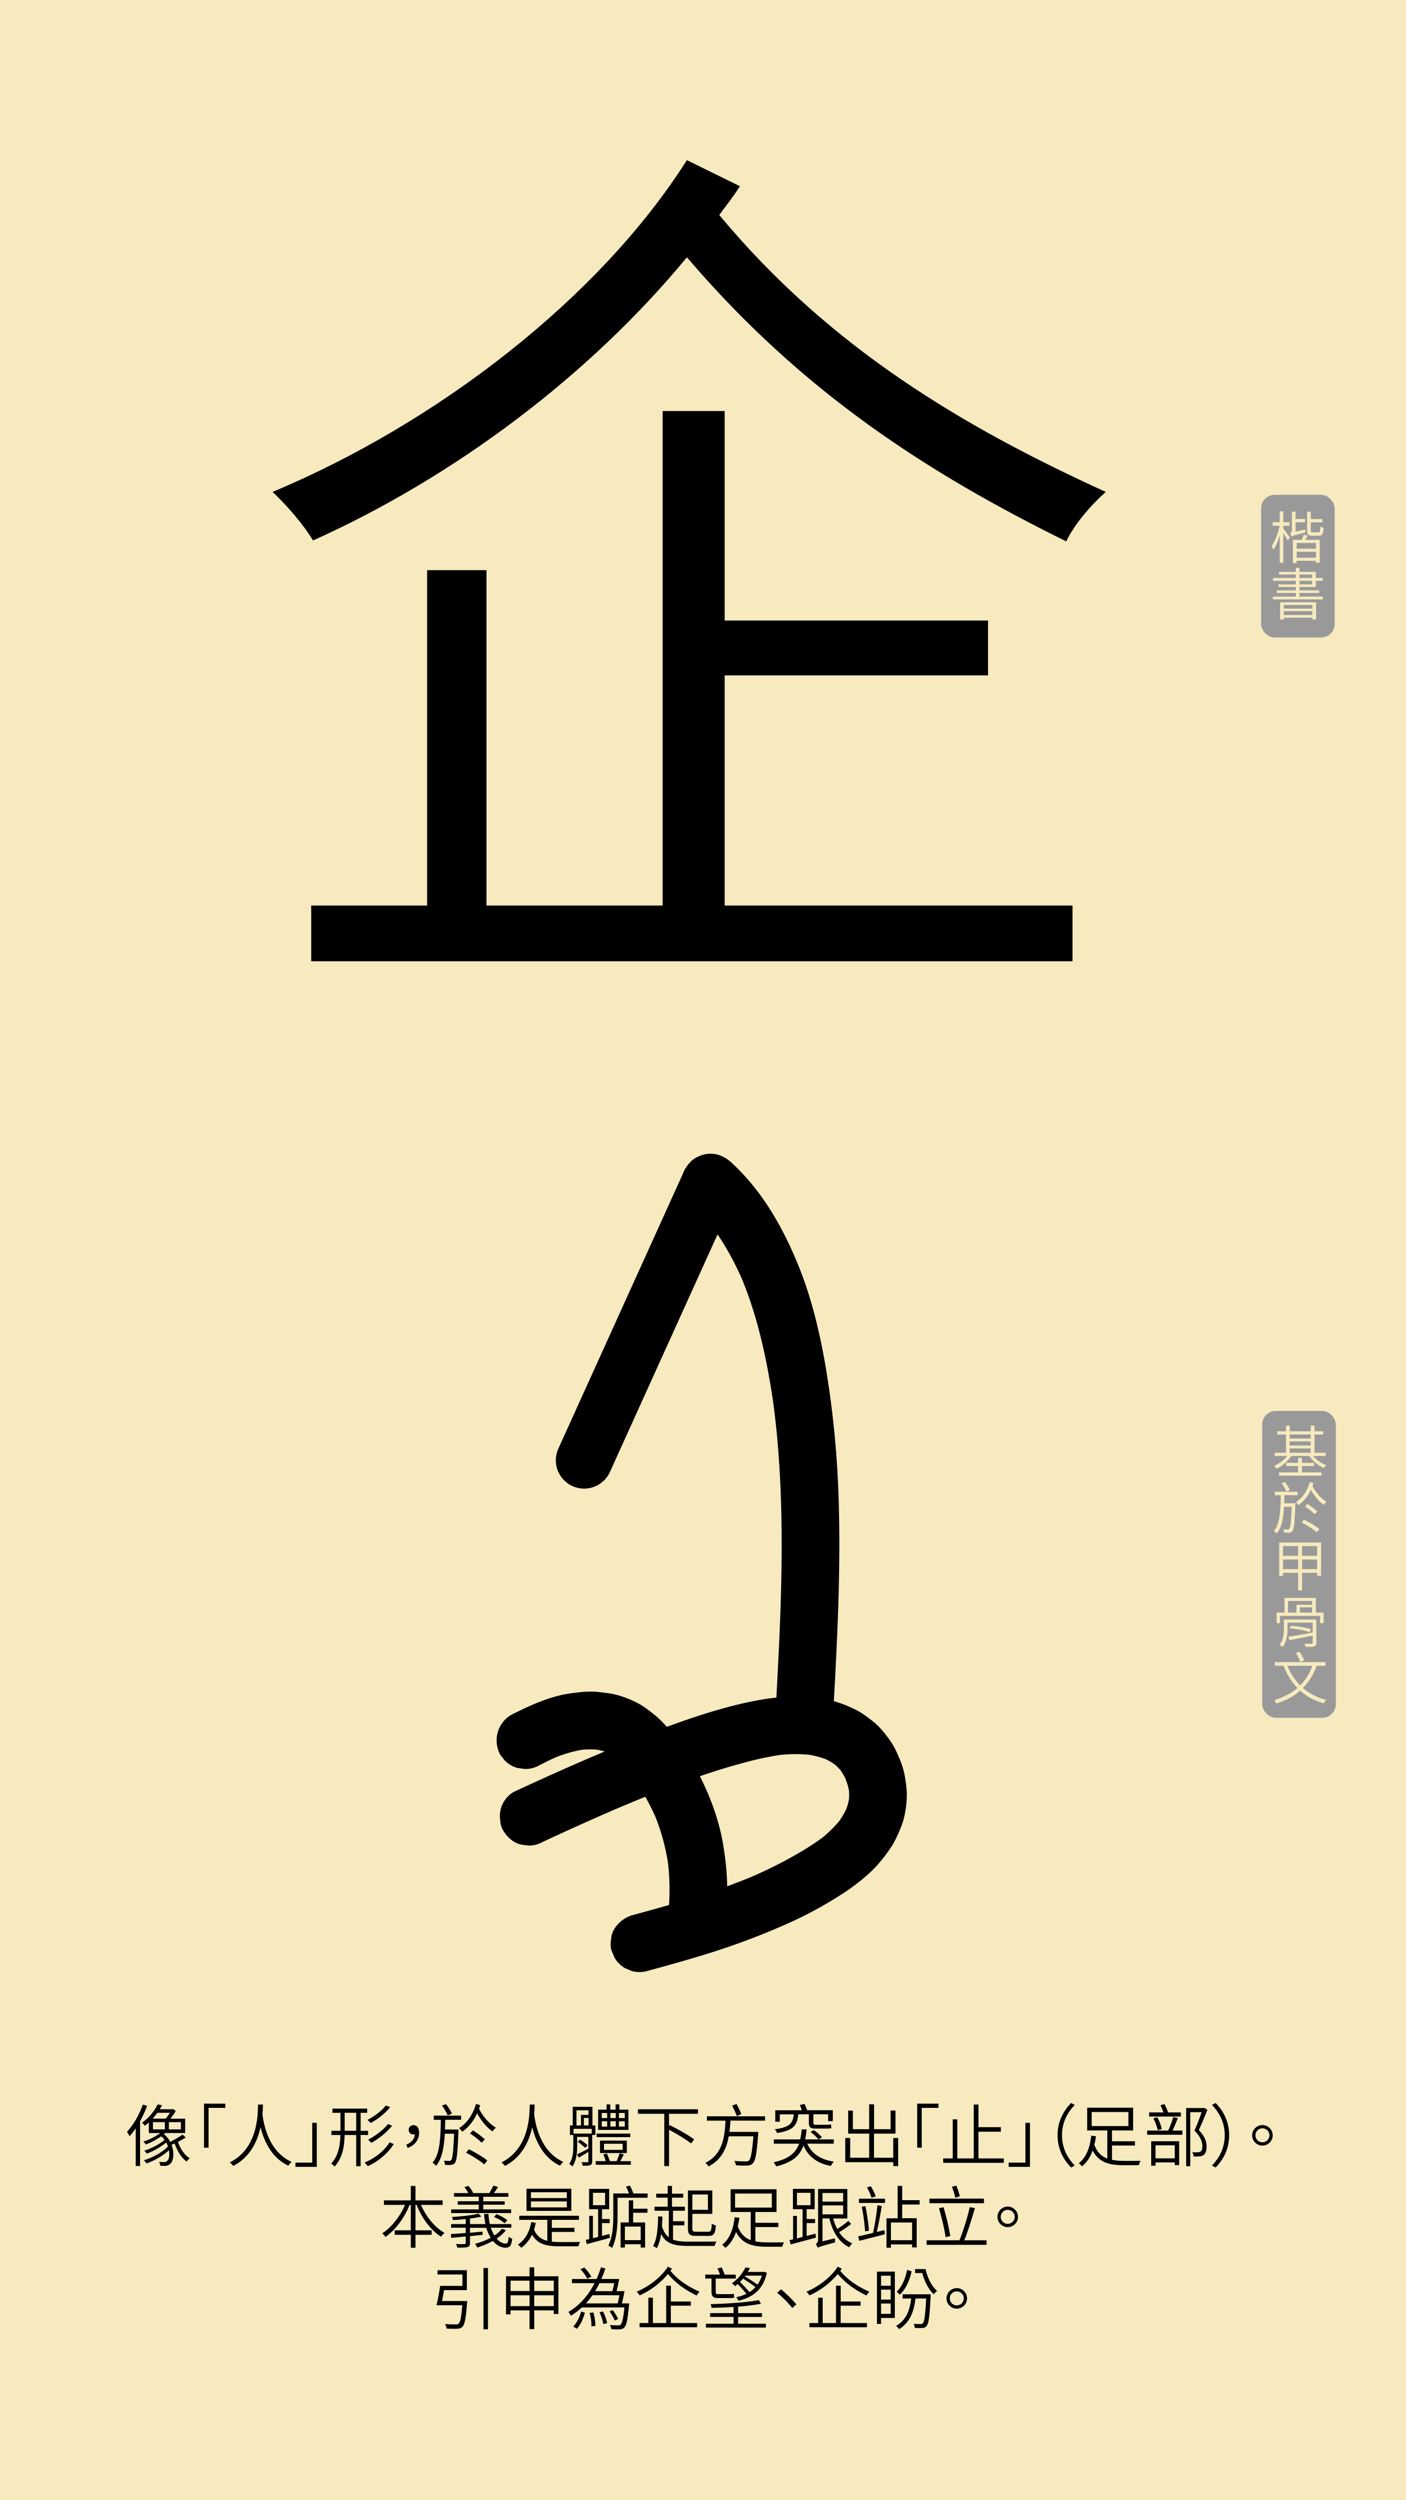 <svg id="Layer_1" data-name="Layer 1" xmlns="http://www.w3.org/2000/svg" viewBox="0 0 1242 2208"><defs><style>.cls-1{fill:#f6eabe;}.cls-2{fill:#999;}.cls-3,.cls-4{fill:none;}.cls-4{stroke:#000;stroke-linecap:round;stroke-miterlimit:10;stroke-width:50px;}</style></defs><rect class="cls-1" width="1242" height="2208"/><path d="M653.64,164.47c-5.56,8.74-11.91,16.68-18.26,25.41,97.66,117.51,216,187.38,341.41,244.55C964.09,445.55,949,463,941.86,478.1,819.58,417.76,708.43,346.3,606.79,227.2c-85.75,104-204.85,193.73-330.3,250.11-7.94-13.5-23-31-35.73-42.88,146.1-61.14,289-171.5,366-293Zm-13.5,635.2H947.42v49.22H274.91V799.67H377.33V503.51h52.4V799.67H585.36V363h54.78V548H872.78v48.44H640.14Z"/><rect class="cls-2" x="1114" y="437" width="65" height="126" rx="12"/><path class="cls-1" d="M1133.7,466.82c1.25,1.6,4.9,6.7,5.7,8.05l-2,2.45c-.7-1.5-2.35-4.4-3.75-6.65V497h-3.15V472.57c-1.5,5.05-3.5,9.9-5.55,12.85a14.83,14.83,0,0,0-1.75-3.1c2.9-4,5.8-11.5,7.2-18h-6.2v-3.15h6.3v-9.65h3.15v9.65h5.45v3.15h-5.45Zm19.1.7a19.47,19.47,0,0,0,.45,2.65c-10.15,2.7-11.6,3.15-12.5,3.75a12.13,12.13,0,0,0-1.1-3.2c.7-.2,1.55-.5,1.55-2.2v-16.7h3.25v6.5h8.35v2.9h-8.35v8.3Zm2.35,5.5-2,3.75h12.65V497h-3.4v-1.75h-17v2h-3.3V476.77h7.9c.55-1.5,1.2-3.25,1.55-4.6Zm7.3,6.5h-17v5.05h17Zm0,13v-5.3h-17v5.3Zm2.25-22.4c1.25,0,1.5-.75,1.65-5.25a9.16,9.16,0,0,0,2.85,1.25c-.3,5.45-1.2,6.95-4.15,6.95h-5.85c-3.65,0-4.55-.95-4.55-4.45V451.87h3.25v6.5h10.2v2.9h-10.2v7.35c0,1.3.25,1.5,1.65,1.5Z"/><path class="cls-1" d="M1168.55,526.87v2.5H1124.4v-2.5h20.25v-3.2H1127.8v-2.3h16.85v-3H1129.2v-2.25h15.45v-3.2H1124.5v-2.5h20.15v-3.05H1129.8V505h14.85v-3.55h3.25V505h14.45v5.4h6.15v2.5h-6.15v5.45H1147.9v3h17.3v2.3h-17.3v3.2Zm-37.75,5h31.75v15.25h-3.25v-1.6H1134v1.7h-3.2Zm3.2,2.4v3.2h25.3v-3.2Zm25.3,8.85v-3.4H1134v3.4Zm-11.4-32.7h11.15v-3.05H1147.9Zm0,5.7h11.15v-3.2H1147.9Z"/><path d="M129.92,1859.69a98.85,98.85,0,0,1-6.18,13.56v39.59H119.9v-33.35a61.73,61.73,0,0,1-5.46,7,32.86,32.86,0,0,0-2.28-3.9c5.58-5.87,10.8-14.87,14-24Zm34.14,28c-2.1,1.26-4.44,2.64-6.84,3.78,2,6.06,5.82,11.82,10.38,14.52a11.2,11.2,0,0,0-2.64,2.94c-4.62-3.18-8.46-9.42-10.68-16a27.45,27.45,0,0,1-2.76,1.2c2.58,6.84,1.86,14-1,16.68a6.91,6.91,0,0,1-5.22,1.92c-1.08,0-2.4-.06-3.78-.18a9.31,9.31,0,0,0-1-3.42,38.26,38.26,0,0,0,4.14.24,3.66,3.66,0,0,0,3.12-1.14c1.56-1.38,2.22-5.16,1.44-9.36-5.16,4.92-13.08,9.36-19.8,11.7a15.8,15.8,0,0,0-2.34-2.82c7.62-2.28,16.62-7.14,21.3-12.24a35.76,35.76,0,0,0-1.5-3.48,63.52,63.52,0,0,1-17.22,9.9,16.14,16.14,0,0,0-2.22-2.64c5.94-1.8,13.74-5.76,17.88-9.54a16.39,16.39,0,0,0-2.94-3.18,58.44,58.44,0,0,1-13.56,7.26,11.26,11.26,0,0,0-2.22-2.58,52.48,52.48,0,0,0,15.06-7.56H131.48v-9.35c-1.14,1-2.28,2-3.54,2.94a9.54,9.54,0,0,0-2.52-2.59,44.59,44.59,0,0,0,13.86-16.25l3.84.72c-.6,1.2-1.32,2.34-2,3.54h11.1l.72-.18,2.34,1.68a52.13,52.13,0,0,1-4.8,6.84h13.08v12.65H145.94a15.29,15.29,0,0,1-1.2,1,21,21,0,0,1,5.64,6.84,111.93,111.93,0,0,0,10.92-6.42ZM139,1865.81a54.58,54.58,0,0,1-4.2,5.16h11.58a37.88,37.88,0,0,0,3.72-5.16Zm-3.9,14.69h10.5v-6.42h-10.5Zm24.72-6.42H149.18v6.42H159.8Z"/><path d="M199,1861.49H184.22v35.15h-4v-38.87H199Z"/><path d="M232.28,1858.55c-.06,2.1-.12,5.1-.42,8.64.9,7,4.56,32.51,25.74,42a12.63,12.63,0,0,0-2.88,3.36c-15.42-7.26-21.72-22.74-24.6-34-2.64,12.23-8.94,26.33-24.06,34.19a13.77,13.77,0,0,0-3.12-3.06c25-12.48,24.78-42.11,25-51.11Z"/><path d="M261,1909.84h14.82v-35.15h4v38.87H261Z"/><path d="M318.56,1885.42V1913h-3.9v-27.54H304.4c-.18,10.08-1.74,20-8.88,27.9a15.89,15.89,0,0,0-2.94-2.7c6.54-7.2,7.86-16.14,8.1-25.2h-7.92v-3.71h8v-15.9h-7.08v-3.72h30.66v3.72h-5.76v15.9h6.54v3.71Zm-3.9-3.71v-15.9h-10.2v15.9Zm33.18,11.69c-5,8.16-13.68,15.36-23,19.62a14.41,14.41,0,0,0-2.82-3.24c9-3.66,17.58-10.38,22.08-17.82Zm-3.24-32.51c-4.32,5.46-11.16,10.73-17.16,14a15.73,15.73,0,0,0-2.88-2.75c5.76-2.88,12.6-8,16.32-12.78Zm1.8,16.37A65.72,65.72,0,0,1,328,1892.38a20.87,20.87,0,0,0-2.82-2.82c6.18-3.12,13.5-8.64,17.58-13.79Z"/><path d="M358.88,1894c4.68-2,7.26-4.86,7.56-9.17a4,4,0,0,1-1.14.11c-2.34,0-4.26-1.32-4.26-4.07a4,4,0,0,1,4.32-4.08c3.18,0,4.86,2.58,4.86,6.66,0,6.41-4,11.21-10.08,13.43Z"/><path d="M405,1880.62s0,1.38-.06,1.87c-.72,19-1.44,25.43-3.12,27.59a4.45,4.45,0,0,1-3.36,1.74,39.18,39.18,0,0,1-5.34,0,11.1,11.1,0,0,0-1-3.66c2.1.18,3.84.18,4.68.18a1.7,1.7,0,0,0,1.74-.78c1.2-1.44,1.92-7.2,2.58-23.22H392.9c-.66,12-2.34,21.9-7.74,28.38a11.44,11.44,0,0,0-3.06-2.82c6.54-7.74,7.08-21.42,7.32-37.86h-6.24v-3.71H407.3V1872h-14c-.06,3-.12,5.83-.24,8.58Zm-9.48-12.53a40.17,40.17,0,0,0-5.1-8.58l3.48-1.38a38.31,38.31,0,0,1,5.28,8.4Zm28.62-8.94a18.31,18.31,0,0,1-1,3.06c3.18,6.54,9.24,13.62,14.94,16.74a15.63,15.63,0,0,0-2.94,3.3c-5.1-3.25-10.2-9.54-13.68-16-3.12,6.78-7.5,12.47-13.14,16.31a15.35,15.35,0,0,0-2.82-3.18c7-4.31,12.42-12.23,15-21.41Zm-10,38.93c5.58,2.64,12.78,6.9,16.32,9.9l-2.7,3.48c-3.42-3.12-10.5-7.56-16.08-10.38Zm11.4-5.82a79.47,79.47,0,0,0-10.32-8.22l2.58-2.63a80,80,0,0,1,10.5,7.85Z"/><path d="M472.28,1858.55c-.06,2.1-.12,5.1-.42,8.64.9,7,4.56,32.51,25.74,42a12.63,12.63,0,0,0-2.88,3.36c-15.42-7.26-21.72-22.74-24.6-34-2.64,12.23-8.94,26.33-24.06,34.19a13.77,13.77,0,0,0-3.12-3.06c25-12.48,24.78-42.11,25-51.11Z"/><path d="M523.34,1877h2.58v8.39h-2.76v23.28c0,1.8-.36,2.7-1.68,3.3s-3.24.6-6.72.6a10.93,10.93,0,0,0-1.14-3.12c2.46.06,4.62.06,5.22.06s.9-.24.9-.84v-8.34c-2.94,1.8-5.88,3.6-8.46,5.1l-1.62-2.88c2.64-1.14,6.3-3.06,10.08-5V1887.1h-9.9v8.34c0,5.4-.6,12.6-4.2,17.76a11.54,11.54,0,0,0-2.82-2.22c3.24-4.56,3.6-10.8,3.6-15.54v-10h-2.94V1877h2.46v-16.5h17.4Zm-.66,3H506.6v4.19h16.08Zm-13.44-3h4v-9.3h6.66v-4.08H509.24Zm7.68,19.79a48.92,48.92,0,0,0-6.54-5.34l2-1.92a44.55,44.55,0,0,1,6.66,5Zm3-19.79v-6.66h-4.14V1877Zm37.32,31.55v3.18h-31v-3.18h8.88a49.1,49.1,0,0,0-2.16-5.88l3.12-.9c.9,2.1,2,4.8,2.64,6.78h5.94a60,60,0,0,0,2.7-7l3.66,1.08c-1,2-2.1,4.14-3.06,5.94Zm-.48-21.24H527v-3.12h29.76Zm-1.62-6.35H528.38v-17.94h7.44v-4.62h3.3v4.62h4.68v-4.62h3.3v4.62h8ZM530,1901.38v-11h23.7v11Zm1.56-30.89h4.8V1866h-4.8Zm0,7.55h4.8v-4.73h-4.8Zm2,20.52H550v-5.4H533.54Zm10.38-28.07V1866h-4.74v4.5Zm-4.74,2.82V1878h4.74v-4.73ZM551.9,1866h-5.16v4.5h5.16Zm0,7.32h-5.16V1878h5.16Z"/><path d="M591,1866.71v10.86l.66-.78c7.32,3.54,16.74,8.93,21.54,12.53l-2.76,3.6c-4.2-3.42-12.48-8.46-19.44-12.12v32.1h-4.2v-46.19H563.54v-4h53v4Z"/><path d="M645.26,1872.71c-.18,3.29-.48,6.59-.9,10h25.5s-.06,1.37-.12,2c-1.26,17-2.4,23.46-4.8,25.8-1.26,1.38-2.64,1.8-4.86,1.92a87,87,0,0,1-10-.24,9,9,0,0,0-1.38-3.84c4.26.36,8.46.42,10,.42a4,4,0,0,0,2.82-.72c1.74-1.56,2.88-7.44,4-21.48H643.76c-1.92,10.68-6.42,20.7-17.82,26.64a11.83,11.83,0,0,0-2.88-3.12c15.54-7.68,17.1-23.46,17.82-37.31H624.44v-3.84H675.8v3.84Zm5.64-4a74.52,74.52,0,0,0-4.2-9.18l3.84-1.5a65.56,65.56,0,0,1,4.26,8.94Z"/><path d="M713.12,1893.1c3.78,8.76,11.58,14,23.46,15.9a16.71,16.71,0,0,0-2.7,3.78c-12.06-2.34-19.86-8.16-24.12-18.06-3.06,8.58-9.48,15-24.12,18.42a14.52,14.52,0,0,0-2.28-3.6c14-3,19.8-8.82,22.5-16.44H683.54v-3.78h23.34a64.8,64.8,0,0,0,1.32-8.82h4.32a78,78,0,0,1-1.26,8.82H723a37.14,37.14,0,0,0-7-6.53l2.88-1.62a36.22,36.22,0,0,1,7.2,6.35l-2.88,1.8h13.32v3.78Zm-8-25.91c-.9,10-4.56,14.34-18.72,16.49a10.17,10.17,0,0,0-2-3.3c12.9-1.67,16-5,16.74-13.19h-12.3v6.54h-4v-10.14h23.46c-.54-1.5-1.14-3.24-1.74-4.62l4.08-1c.84,1.68,1.74,3.84,2.4,5.58h22.62v9.66h-4.14v-6.06h-13v7.38c0,1.43.24,1.85,1.68,1.85h9.48a24.58,24.58,0,0,0,4.38-.3c.12,1.09.24,2.41.36,3.37a23.67,23.67,0,0,1-4.56.3h-10c-4.32,0-5.34-1.5-5.34-5.34v-7.26Z"/><path d="M793.4,1888.12v24.78h-4.32v-3.48H746.66v-21.3H751v17.4h16.8v-21.3H749.24v-20.33h4.14v16.44h14.4v-22h4.32v22h14.64v-16.5h4.32v20.39h-19v21.3h17v-17.4Z"/><path d="M829,1861.49H814.22v35.15h-4v-38.87H829Z"/><path d="M886.7,1906.12v3.9H833.18v-3.9h8.4v-34.5h4.08v34.5h14.52v-47.57h4.14v20h19.8v4h-19.8v23.58Z"/><path d="M891,1909.84h14.82v-35.15h4v38.87H891Z"/><path d="M946.16,1857.17l3.24,1.74c-7.08,7.26-11.28,16.2-11.28,26.76s4.2,19.49,11.28,26.75l-3.24,1.74c-7.32-7.5-11.94-17-11.94-28.49S938.84,1864.67,946.16,1857.17Z"/><path d="M982.28,1907.38a53.51,53.51,0,0,0,10.62.9c1.8.06,12.24,0,14.64,0a15,15,0,0,0-1.5,3.84H992.72c-12.78,0-22-2.34-27.54-13-2,5.52-5,10.62-9.42,14a20.44,20.44,0,0,0-2.82-2.76c7.26-5.46,10.14-15.66,11-24.3l4.2.48a68.67,68.67,0,0,1-1.44,7.5c2.4,6.6,6.3,10.26,11.46,12.24v-24.83H960.38v-20.1h40.56v20.1H982.28V1891h20.28v3.72H982.28Zm-17.94-29.81H996.8v-12.42H964.34Z"/><path d="M1040.42,1870.55c-1.44,3.6-3.12,7.79-4.62,11h8.7v3.67h-31.14v-3.67h18.54a78.11,78.11,0,0,0,4.5-11.93Zm2.7-1.38h-28v-3.66h12.6a52.73,52.73,0,0,0-2.64-6.36l3.6-1a57,57,0,0,1,3.18,7.38h11.22Zm-26.22,21.77h24.72v21.12h-3.9v-2.4h-17v2.88h-3.78Zm5.82-9.72a46.73,46.73,0,0,0-3.9-10.55l3.48-.84a38.22,38.22,0,0,1,4,10.38Zm-2,13.32v11.52h17v-11.52Zm45.84-31.31c-2.16,5.46-5,12.3-7.56,17.87,5.46,5.7,6.84,10.32,6.84,14.52,0,3.36-.78,6.24-2.64,7.5a7.78,7.78,0,0,1-3.66,1.2,29.42,29.42,0,0,1-5.16.06,9.55,9.55,0,0,0-1.2-3.78,35.57,35.57,0,0,0,4.92.12,5.55,5.55,0,0,0,2.46-.66c1.2-.78,1.62-2.7,1.56-4.8,0-3.78-1.56-8.16-7-13.73,2.34-5.16,4.74-11.58,6.42-16.26h-10.14V1913h-3.6v-51.35h15.42l.6-.18Z"/><path d="M1073.84,1914.16l-3.24-1.74c7.08-7.26,11.28-16.2,11.28-26.75s-4.2-19.5-11.28-26.76l3.24-1.74c7.32,7.5,11.94,17,11.94,28.5S1081.16,1906.66,1073.84,1914.16Z"/><path d="M1115.18,1876.67a9.06,9.06,0,1,1-9.06,9A9.09,9.09,0,0,1,1115.18,1876.67Zm0,15.23a6.18,6.18,0,0,0,0-12.36,6.18,6.18,0,0,0,0,12.36Z"/><path d="M371.9,1947.17c4.44,10.31,12.24,20,20.76,24.71a23.11,23.11,0,0,0-3.06,3.36c-9-5.58-16.92-16.32-21.6-28.07h-1v22.43h14.28v4H367V1985H362.9v-11.4H348.68v-4H362.9v-22.43h-1.08c-4.74,11.75-12.66,22.43-21.3,28.25a24.18,24.18,0,0,0-2.88-3.18c8-4.92,15.66-14.76,20.16-25.07H339.14v-4H362.9v-12.72H367v12.72h24v4Z"/><path d="M446.9,1969.54a33.64,33.64,0,0,1-8.22,7.38c2.4,2.82,5.22,4.44,8.16,4.38,1.68-.06,2.16-1.5,2.46-5.94a10.31,10.31,0,0,0,3.12,1.62c-.6,6.3-2.1,7.92-5.76,8-4.26,0-8.16-2.22-11.28-6a74.41,74.41,0,0,1-13.68,5.82,36.46,36.46,0,0,0-2.1-3.24,65.61,65.61,0,0,0,13.86-5.34,34.94,34.94,0,0,1-3.84-8.82H415.16v4.38l11.16-1-.06,2.88-11.1,1.08v6.12c0,2.1-.48,3.06-2.16,3.54s-4.38.54-8.94.54a19.42,19.42,0,0,0-1.26-3.18c3.36.12,6.48.06,7.38,0s1.2-.24,1.2-1v-5.7c-4.74.48-9.12.9-12.72,1.2l-.42-3.3c3.54-.24,8.1-.54,13.14-1v-4.68h-12.9v-3.18h12.9v-4.44c-3.78.42-7.68.72-11.28.91a12,12,0,0,0-.9-2.71c8.16-.48,18.18-1.55,23.52-2.94l2.52,2.58c-2.82.66-6.36,1.26-10.08,1.74v4.86h13.68a52.67,52.67,0,0,1-1.2-8.94h3.84a57.48,57.48,0,0,0,1.2,8.94h19v3.18H433.58a31.91,31.91,0,0,0,3.12,6.9,27.09,27.09,0,0,0,6.72-5.94Zm4.62-15.17h-53v-3.25H422.9V1947H404.3v-3.06h18.6v-4H401.06v-3.18h12.66a30,30,0,0,0-3.48-5.16l3.42-1.26a24.4,24.4,0,0,1,4.32,6.24l-.42.18H432.2a54.7,54.7,0,0,0,3.6-6.6l4.14,1.2c-1.2,1.86-2.52,3.84-3.72,5.4h12.84V1940H426.92v4h18.9V1947h-18.9v4.13h24.6Zm-5.7,9a34,34,0,0,0-9.48-5.52l2.16-2.46a38.32,38.32,0,0,1,9.66,5.22Z"/><path d="M487.46,1979.62a70.7,70.7,0,0,0,7.38.36c2.1.06,14.76,0,17.58-.06a16.36,16.36,0,0,0-1.44,3.84H494.72c-12.3,0-19.92-1.92-24.72-10.38a31.55,31.55,0,0,1-9.48,11.7,19.84,19.84,0,0,0-3.06-2.82c6.3-4.14,10.2-10.92,11.82-19.86l4,.6a55.92,55.92,0,0,1-1.5,6.06c2.34,5.64,6.3,8.52,11.7,9.84v-18.54H458.72v-3.6H511.4v3.6H487.46v7.08h20v3.6h-20Zm17.22-27.17h-39.6v-19.56h39.6Zm-4-16.44H469v5.16h31.68Zm0,8.1H469v5.27h31.68Z"/><path d="M538.82,1976.26c-7.32,2-14.88,4.08-20.46,5.58l-.9-3.72,3.06-.78v-20.51h3.24v19.79l4.62-1.2V1951h-8v-18H538.1v18h-6.3v8.63h6.78v3.6H531.8v11.34l6.54-1.68Zm-15-28.85H534.5v-10.92H523.82Zm48.24-10.32v3.78H545.54v15.23c0,8.58-.6,20.88-4.92,29.16a9.89,9.89,0,0,0-3.24-2.16c4-7.86,4.38-18.84,4.38-27v-19h13.8a39.57,39.57,0,0,0-2.58-6.18l3.48-.72a45.38,45.38,0,0,1,3,6.9Zm-12.78,13.44h12.66v3.59H559.28v8.58h10.56v22.14h-3.9v-2.94H552v2.94h-3.78V1962.7h7.2v-19.55h3.9Zm6.66,15.77H552v12h14Z"/><path d="M594.5,1977.82c3.54,1.38,8,1.8,13.8,1.8,2.58,0,21.24,0,24.6-.12a14.88,14.88,0,0,0-1.62,3.9H608.42c-13.14,0-20.16-2-24.42-10.56a38.91,38.91,0,0,1-3.78,12.6,28.22,28.22,0,0,0-3.3-2c3.54-6,4.2-15.54,4.44-26.16l3.78.24c-.12,2.94-.24,5.76-.42,8.4,1.38,4.62,3.3,7.74,6.06,9.78v-23.39H578.12v-3.54h11.7v-8H579.68v-3.48h10.14v-6.9h3.78v6.9h9.9v3.48h-9.9v8H605v3.54H594.5v9.29h10v3.6h-10Zm20.22-3.3c-5.34,0-7-1.26-7-6.54v-33.53h21.48v20.63H611.6V1968c0,2.34.54,2.88,3.48,2.88H625.7c2.34,0,2.82-1.26,3.06-7.14a11.32,11.32,0,0,0,3.6,1.56c-.54,7.14-1.68,9.24-6.48,9.24ZM611.6,1938v13.5h13.74V1938Z"/><path d="M667.28,1979.38a53.51,53.51,0,0,0,10.62.9c1.8.06,12.24,0,14.64,0a15,15,0,0,0-1.5,3.84H677.72c-12.78,0-22-2.34-27.54-13-2,5.52-5,10.62-9.42,14a20.44,20.44,0,0,0-2.82-2.76c7.26-5.46,10.14-15.66,11-24.3l4.2.48a68.67,68.67,0,0,1-1.44,7.5c2.4,6.6,6.3,10.26,11.46,12.24v-24.83H645.38v-20.1h40.56v20.1H667.28V1963h20.28v3.72H667.28Zm-17.94-29.81H681.8v-12.42H649.34Z"/><path d="M720.8,1976.08c-7.92,2.1-16.32,4.44-22.38,6l-1-3.78,3.18-.72v-20.7h3.36v19.92l5-1.32V1951h-8.52v-18h19.2v18h-7.08v8.63H720v3.6h-7.44v11.34c2.52-.66,5.22-1.26,7.8-2ZM704,1947.41h12v-10.92H704ZM751.88,1964a76,76,0,0,1-10.68,7.26,25.42,25.42,0,0,0,11.64,9.84,16.63,16.63,0,0,0-2.64,3.48c-9.18-4.44-14.7-13.62-17.58-25.5h-6.06v20.28l11-2.7a22.19,22.19,0,0,0,.18,3.6c-12.48,3.42-14.22,4-15.36,4.8a15.14,15.14,0,0,0-1.8-3.36,4.16,4.16,0,0,0,2.1-4v-44.57h25.8v26H736a44.06,44.06,0,0,0,3.6,9.3,81.83,81.83,0,0,0,9.78-7.13Zm-25.32-27.35v7.62H744.8v-7.62Zm0,18.89H744.8v-7.92H726.56Z"/><path d="M781.22,1969.48l.42,3.6c-7.92,2.1-16.38,4.26-22.56,5.82l-1-3.9c3.54-.78,8.1-1.86,13.14-3.06a240.26,240.26,0,0,0,3.9-24.48l3.78.73c-1.2,7.19-2.82,16.55-4.44,22.91Zm-22.44-27.77h23v3.71h-23Zm5.64,6.54a173.33,173.33,0,0,1,3.18,21.65l-3.42.66a160.16,160.16,0,0,0-2.94-21.72Zm5.46-7.38a45.16,45.16,0,0,0-4-9.12l3.3-1.08a42.06,42.06,0,0,1,4.38,8.94Zm27.06,5.94v12.11h12.84v25.8H805.7v-2.64H787V1985h-3.9v-26h9.84v-28.61h4V1943h15.42v3.84Zm8.76,15.89H787v15.66H805.7Z"/><path d="M871.52,1978.42v4h-53v-4h29a198.72,198.72,0,0,0,9.12-29.27l4.56.84c-2.64,9-6.18,20.69-9.42,28.43Zm-2.34-32.75H821v-4h48.18Zm-33.9,30c-.9-7-3.54-17.58-5.82-25.55l4-.9a209.86,209.86,0,0,1,6,25.43Zm8.58-34.85a61.85,61.85,0,0,0-2.94-9.66l3.84-1.08a70.16,70.16,0,0,1,3.12,9.54Z"/><path d="M890.18,1948.67a9.06,9.06,0,1,1-9.06,9A9.09,9.09,0,0,1,890.18,1948.67Zm0,15.23a6.18,6.18,0,1,0,0-12.36,6.18,6.18,0,1,0,0,12.36Z"/><path d="M412.7,2032.06s-.06,1.32-.12,1.86c-1.08,13.56-2.1,18.84-4.08,20.82-1.26,1.32-2.46,1.68-4.56,1.8a90.37,90.37,0,0,1-9.48-.18,8,8,0,0,0-1.44-4c4,.36,8,.36,9.48.36s2-.06,2.58-.6c1.5-1.2,2.4-5.7,3.3-16.32h-22.8c1.14-4.56,2.46-11.63,3.24-17.09H408.5v-10.08h-22v-3.78H412.4v17.58H392.3c-.6,3.3-1.2,6.71-1.86,9.65Zm18.36-29.15V2057h-4v-54.11Z"/><path d="M493.28,2010.23v33.29H489.2v-3.18H471.92v16.5h-4.14v-16.5H451v3.54h-4v-33.65h20.76v-7.92h4.14v7.92Zm-42.3,3.84v9.18h16.8v-9.18Zm16.8,22.49V2027H451v9.6Zm4.14-22.49v9.18H489.2v-9.18Zm17.28,22.49V2027H471.92v9.6Z"/><path d="M555.74,2034.17s-.06,1.19-.12,1.73c-1.14,12.66-2.28,17.64-4.14,19.56a5.52,5.52,0,0,1-4,1.56,66.58,66.58,0,0,1-7.5-.12,9.39,9.39,0,0,0-1.2-3.66c3.12.3,6.06.3,7.2.3a3,3,0,0,0,2.22-.54c1.26-1.32,2.4-5.34,3.36-15.3H514a59.21,59.21,0,0,1-9.66,7.32,19.86,19.86,0,0,0-2.22-3.3c10.26-6,17.82-15.18,23.1-25.43h-20v-3.66H527a82.29,82.29,0,0,0,3.84-10.32l3.9,1a92.32,92.32,0,0,1-3.54,9.3H547c-.72,3.48-1.56,7.62-2.34,10.74h7c-.66,3.47-1.5,7.67-2.28,10.8Zm-49.38,20.33c3.42-3.24,5.7-8.58,7-13.2l3.3,1.08c-1.44,4.92-3.54,10.62-7.14,14.16Zm12.42-42.17a39,39,0,0,0-6-8.34l3.42-1.44a39.57,39.57,0,0,1,6.18,8Zm26.82,21.84c.54-2.11,1.08-4.69,1.56-7.21H523.34a75.18,75.18,0,0,1-5.76,7.21Zm-21.48,7.91a44,44,0,0,1,1.8,11.88l-3.48.54a39.57,39.57,0,0,0-1.62-11.94Zm5.4-25.79c-1.14,2.4-2.46,4.79-3.84,7.08h15.24c.54-2,1.14-4.62,1.62-7.08Zm3.18,25a43,43,0,0,1,3.6,10.26l-3.3.9a45.91,45.91,0,0,0-3.42-10.44Zm10.32,8a38.83,38.83,0,0,0-4.56-8.1l2.76-1.08a34.18,34.18,0,0,1,4.74,7.86Z"/><path d="M593.6,2003.51c-.42.66-.9,1.26-1.38,1.92,7.38,8.88,16.32,14.15,25.8,18.48a11.65,11.65,0,0,0-2.64,3.3c-9.24-4.56-17.64-10-25.32-19a70.65,70.65,0,0,1-25,18.89,16.49,16.49,0,0,0-2.7-3.23c11-4.62,21.84-13,27.66-22.14Zm-1,48H615.8v3.72H565v-3.72h7.74v-22.38h4v22.38h11.76v-33h4.14v14h17.58v3.66H592.58Z"/><path d="M628.52,2012.21H623v-3.48h13.08c-.66-1.74-1.5-3.78-2.28-5.4l3.54-1a45.52,45.52,0,0,1,2.82,6.42h9.78v3.48h-17.7v11.28c0,1.85.36,2.46,1.92,2.46h9.78a24.55,24.55,0,0,0,4.26-.31c.06,1,.3,2.58.42,3.42a18.06,18.06,0,0,1-4.56.36h-9.84c-4.44,0-5.7-1.55-5.7-6ZM652,2052.1h24.54v3.42H623.6v-3.42H648v-6h-20.7v-3.36H648v-5.46c-6.54.42-13.32.66-19.44.78a11.27,11.27,0,0,0-.84-3.24c14.7-.42,32.64-1.56,42.54-3.6l2,3.24A172.67,172.67,0,0,1,652,2037v5.76H673.1v3.36H652Zm25.38-45c-3.24,15.23-12.66,21.72-25.08,24.72a9.94,9.94,0,0,0-2-3.12,37.37,37.37,0,0,0,9.06-3c-1.92-2.41-5-5.83-7.74-8.64-.78.66-1.5,1.32-2.28,1.92a9.46,9.46,0,0,0-2.88-2.52,37.34,37.34,0,0,0,12.06-14.1l3.9.66a31.24,31.24,0,0,1-1.86,3.36H674.3l.78-.12Zm-23.76,8.1c2.94,2.87,6.36,6.48,8.52,9a26.2,26.2,0,0,0,5.22-4.43c-2.7-2.1-7.2-5.1-11-7.5C655.52,2013.29,654.62,2014.25,653.6,2015.21Zm4.86-5.58-.48.66c3.72,2.22,8.16,5.16,11.16,7.32a26.55,26.55,0,0,0,3.78-8Z"/><path d="M703.52,2035.06l-3.66,3.12a93.63,93.63,0,0,0-13.32-13.38l3.42-3.11A118.53,118.53,0,0,1,703.52,2035.06Z"/><path d="M743.6,2003.51c-.42.66-.9,1.26-1.38,1.92,7.38,8.88,16.32,14.15,25.8,18.48a11.65,11.65,0,0,0-2.64,3.3c-9.24-4.56-17.64-10-25.32-19a70.65,70.65,0,0,1-25,18.89,16.49,16.49,0,0,0-2.7-3.23c11-4.62,21.84-13,27.66-22.14Zm-1,48H765.8v3.72H715v-3.72h7.74v-22.38h4v22.38h11.76v-33h4.14v14h17.58v3.66H742.58Z"/><path d="M790.46,2047H778.28v5.28h-3.6v-46.19h15.78Zm-12.18-37.31v8.88h8.52v-8.88Zm0,21.11h8.52V2022h-8.52Zm8.52,12.6v-9.12h-8.52v9.12Zm35.34-17.28s-.06,1.38-.06,1.87c-.9,17.75-1.74,24-3.54,26.09a4.75,4.75,0,0,1-3.72,1.8,64.58,64.58,0,0,1-6.72-.06,8.57,8.57,0,0,0-1-3.66c2.64.24,5.1.24,6.12.24a2.28,2.28,0,0,0,2-.72c1.32-1.38,2.1-7,2.94-21.84H808.7c-1.5,13-5.7,21.54-14.46,27.06a17.31,17.31,0,0,0-2.7-2.88c8.28-4.68,12-12.54,13.38-24.18H797.3v-3.72Zm-16.86-20.33c-1.8,8.58-5.64,16.25-10.44,20.7a16.77,16.77,0,0,0-2.82-2.58c4.38-4.08,7.8-11.28,9.3-19.38Zm12.3-1.92c1.74,7.92,5.64,15.47,10.2,19.25a16.08,16.08,0,0,0-2.94,3c-4.44-4.08-8.16-11.15-10.14-18.77h-6.36v-3.48Z"/><path d="M845.18,2020.67a9.06,9.06,0,1,1-9.06,9A9.09,9.09,0,0,1,845.18,2020.67Zm0,15.23a6.18,6.18,0,1,0,0-12.36,6.18,6.18,0,1,0,0,12.36Z"/><line class="cls-3" x1="621" y1="351" x2="621" y2="351"/><path d="M609.69,1062.49a173,173,0,0,1,20.67,22.36l-4-5.16c12.63,16.37,22.61,34.6,30.68,53.6l-2.58-6.09c12.15,28.82,19.69,59.26,25.13,90q2.48,13.9,4.34,27.91l-.92-6.78c4.85,36.35,6.94,73,7.38,109.67s-.72,73.4-2.44,110c-1,20.48-2.11,40.94-3.23,61.41-.35,6.31,3.09,13.66,7.47,18s11.68,7.76,18,7.47c6.59-.29,13.43-2.46,18-7.47a27.76,27.76,0,0,0,7.47-18c1.86-33.84,3.75-67.69,4.84-101.58,1.1-34.16,1.39-68.36,0-102.51a850.5,850.5,0,0,0-10.94-106.95c-5.31-31.31-12.65-62.44-24.74-91.87-12.53-30.48-28.59-59.45-51.85-83.17q-3.53-3.59-7.27-7c-5-4.52-11.14-7.47-18-7.47-6.26,0-13.73,2.78-18,7.47-4.46,4.86-7.78,11.24-7.47,18,.29,6.56,2.43,13.5,7.47,18Z"/><line class="cls-4" x1="626.93" y1="1044.81" x2="516" y2="1289.61"/><path d="M571.62,1740.62c19.2-5.19,38.36-10.51,57.32-16.52A638.35,638.35,0,0,0,690.56,1701,356.18,356.18,0,0,0,743,1673.19a183.6,183.6,0,0,0,25.68-19.68,99.48,99.48,0,0,0,8.58-9.08,129.08,129.08,0,0,0,10.84-14.64,105.8,105.8,0,0,0,7.85-16.47,59.06,59.06,0,0,0,3.34-11.44,88.42,88.42,0,0,0,1.77-18.37,117.89,117.89,0,0,0-1.41-12.71,64.43,64.43,0,0,0-1.26-6.45,65.51,65.51,0,0,0-2.06-6.6,28.44,28.44,0,0,0-11.71-15.24,18.9,18.9,0,0,0-9.48-3,19.24,19.24,0,0,0-10.17.46l-6.09,2.57a25.4,25.4,0,0,0-9.15,9.15l-2.57,6.09a25.54,25.54,0,0,0,0,13.55,64.21,64.21,0,0,1,3.36,13.44l-.91-6.78a56.53,56.53,0,0,1,0,14.53l.91-6.78a60,60,0,0,1-4.08,14.87l2.57-6.1a74.91,74.91,0,0,1-9.75,16.5l4-5.16a109.27,109.27,0,0,1-19.44,19.12l5.17-4a230.2,230.2,0,0,1-25,16.36c-9,5.22-18.18,10-27.56,14.43-5.36,2.53-10.78,4.93-16.24,7.24l6.1-2.57c-13.67,5.75-27.59,10.85-41.66,15.52s-28.27,8.89-42.53,12.9c-8,2.26-16,4.44-24,6.61a28.49,28.49,0,0,0-15.24,11.72,18.93,18.93,0,0,0-3,9.48,19.24,19.24,0,0,0,.46,10.17l2.57,6.09a25.55,25.55,0,0,0,9.15,9.15l6.09,2.57a25.78,25.78,0,0,0,13.56,0Z"/><path d="M479.84,1626.41c18.47-8.57,37-17,55.68-25.14q9.09-4,18.23-7.83l-6.09,2.57c19.5-8.22,39.15-16.09,59.05-23.28A578.68,578.68,0,0,1,663.54,1555a259,259,0,0,1,27.87-5.51l-6.78.91a126.72,126.72,0,0,1,33.47-.37l-6.77-.91a83.08,83.08,0,0,1,20.78,5.47L726,1552a62.81,62.81,0,0,1,13.88,8l-5.16-4a57.14,57.14,0,0,1,9.91,9.87l-4-5.16a60.64,60.64,0,0,1,7.75,13.34l-2.58-6.09c.47,1.11.9,2.22,1.31,3.34a28.39,28.39,0,0,0,11.72,15.24,18.84,18.84,0,0,0,9.48,3,19.2,19.2,0,0,0,10.16-.46c6.17-2,12.13-5.82,15.24-11.71s4.9-13.26,2.57-19.65c-2.67-7.36-5.81-14.79-10.41-21.18-4.31-6-8.86-11.67-14.64-16.27s-11.39-8.75-18.08-11.73a108,108,0,0,0-20.86-7.35,134.88,134.88,0,0,0-38.85-2.78,251.92,251.92,0,0,0-34.86,5.33c-22.26,4.91-44,12-65.45,19.78-25.18,9.1-49.95,19.31-74.55,29.87-19.66,8.43-39.17,17.23-58.58,26.21l-5.92,2.74a24.54,24.54,0,0,0-12.17,25.41,19,19,0,0,0,3,9.48c3.51,5.45,8.74,10.24,15.24,11.72l6.78.91a25.27,25.27,0,0,0,12.87-3.48Z"/><path d="M639.31,1705.23a251,251,0,0,0,3.14-35.57,245.56,245.56,0,0,0-2.82-35.4c-2.94-21.06-9.62-41.12-18.75-60.3a211.67,211.67,0,0,0-13.77-24.5q-3.76-5.78-7.85-11.31c-3.87-5.22-7.77-10.46-12.14-15.27a78.57,78.57,0,0,0-9.59-9c-5-3.95-10-7.86-15.78-10.64a86.75,86.75,0,0,0-18.46-6.83c-4.25-1-8.61-1.45-12.92-2q-3.43-.42-6.9-.53c-6.74-.19-13.31.72-20,1.64a99.12,99.12,0,0,0-13.84,3c-11.12,3.19-21.86,7.91-32.23,13q-3.19,1.56-6.35,3.2a26.28,26.28,0,0,0-9.15,34.89l4,5.16a25.45,25.45,0,0,0,11.25,6.56l6.78.91a25.52,25.52,0,0,0,12.87-3.48c5.57-2.88,11.21-5.63,17-8.08l-6.09,2.57a117.25,117.25,0,0,1,29.56-8.54l-6.78.91a78.38,78.38,0,0,1,20.3-.11l-6.77-.91a62.24,62.24,0,0,1,15.73,4.21l-6.09-2.57a59,59,0,0,1,12.64,7.47l-5.17-4a87.41,87.41,0,0,1,15.17,15.52l-4-5.16a216.2,216.2,0,0,1,28,47.38l-2.57-6.09A187,187,0,0,1,590.61,1649l-.91-6.78a202,202,0,0,1,0,53l.91-6.77c-.15,1.07-.3,2.15-.46,3.22a19.44,19.44,0,0,0-.46,10.17,26.2,26.2,0,0,0,18.27,21.2l6.78.91a25.32,25.32,0,0,0,12.87-3.48l5.16-4a25.45,25.45,0,0,0,6.56-11.25Z"/><rect class="cls-2" x="1115" y="1246" width="65" height="271" rx="12"/><path class="cls-1" d="M1160.05,1285.79a27.61,27.61,0,0,0,11.5,8.1,11.65,11.65,0,0,0-2.15,2.55,30.77,30.77,0,0,1-12.8-10.65h-15.95a34.39,34.39,0,0,1-13,11.3,11.43,11.43,0,0,0-2.15-2.55,30.39,30.39,0,0,0,11.6-8.75H1126v-2.85h10v-16.15h-7.7V1264h7.7v-5h3.3v5h18.55v-5h3.35v5h7.65v2.8h-7.65v16.15h9.8v2.85Zm-10,14.5h17.3v2.85H1129.8v-2.85h16.9v-5.6h-10.45v-2.8h10.45v-4.4h3.35v4.4h10.65v2.8h-10.65Zm-10.8-33.5v3.6h18.55v-3.6Zm0,9.8h18.55v-3.65h-18.55Zm0,6.35h18.55v-3.8h-18.55Z"/><path class="cls-1" d="M1144.25,1327.54s0,1.15,0,1.55c-.6,15.85-1.2,21.2-2.6,23a3.71,3.71,0,0,1-2.8,1.45,32.65,32.65,0,0,1-4.45,0,9.25,9.25,0,0,0-.85-3c1.75.15,3.2.15,3.9.15a1.42,1.42,0,0,0,1.45-.65c1-1.2,1.6-6,2.15-19.35h-6.8c-.55,10-2,18.25-6.45,23.65a9.53,9.53,0,0,0-2.55-2.35c5.45-6.45,5.9-17.85,6.1-31.55h-5.2v-3.1h20.1v3.1h-11.65c0,2.45-.1,4.85-.2,7.15Zm-7.9-10.45a33.47,33.47,0,0,0-4.25-7.15l2.9-1.15a31.92,31.92,0,0,1,4.4,7Zm23.85-7.45a15.26,15.26,0,0,1-.85,2.55c2.65,5.45,7.7,11.35,12.45,14a13,13,0,0,0-2.45,2.75c-4.25-2.7-8.5-8-11.4-13.3a32.61,32.61,0,0,1-11,13.6,12.79,12.79,0,0,0-2.35-2.65c5.85-3.6,10.35-10.2,12.5-17.85Zm-8.3,32.45a74,74,0,0,1,13.6,8.25l-2.25,2.9c-2.85-2.6-8.75-6.3-13.4-8.65Zm9.5-4.85a66.22,66.22,0,0,0-8.6-6.85l2.15-2.2a67.46,67.46,0,0,1,8.75,6.55Z"/><path class="cls-1" d="M1167,1362.19v29.3h-3.5v-2.55h-13.3v15.6h-3.45v-15.6h-13.4v2.75H1130v-29.5Zm-33.65,3.2V1374h13.4v-8.65Zm13.4,20.35v-8.5h-13.4v8.5Zm16.75-20.35h-13.3V1374h13.3Zm0,20.35v-8.5h-13.3v8.5Z"/><path class="cls-1" d="M1169.25,1424.09v9.3h-3.15V1427h-35.4v6.4h-3v-9.3h6.95v-12.95h27.7v12.95Zm-6.45,26.6c0,1.85-.45,2.7-1.85,3.2s-3.9.5-7.7.45a8.57,8.57,0,0,0-1.1-2.75c3,.05,5.65.05,6.4.05s1-.25,1-1v-6.2c-7.3,1.45-14.85,3-20.45,4l-1.1-3c5.4-.8,13.6-2.3,21.55-3.75V1433h-22.2v5.3c0,4.85-.65,11.55-4.35,16.2a13.29,13.29,0,0,0-2.7-2c3.45-4.25,3.85-10,3.85-14.25v-8h28.6Zm-25-26.6h7.45v-6.9H1159v-3.35h-21.2Zm2.45,11.7a75.14,75.14,0,0,1,17.7,3l-.9,2.6c-4-1.5-11.7-2.9-17.7-3.35Zm18.75-16.3h-10.75v4.6H1159Z"/><path class="cls-1" d="M1163,1471.09a51.83,51.83,0,0,1-12,19.6,49.94,49.94,0,0,0,20.5,10.5,16.79,16.79,0,0,0-2.25,3,50.92,50.92,0,0,1-20.75-11.1c-5.65,5-12.55,8.6-21,11.3a15.53,15.53,0,0,0-2-3.05c8.35-2.45,15.1-5.9,20.6-10.6a57.05,57.05,0,0,1-12.2-19.65h-7.75v-3.25h44.75v3.25Zm-25.75,0a52.13,52.13,0,0,0,11.3,17.3,47.46,47.46,0,0,0,10.7-17.3Zm11.25-3.55a38.13,38.13,0,0,0-3.8-7.8l3.4-1a39,39,0,0,1,4,7.65Z"/></svg>